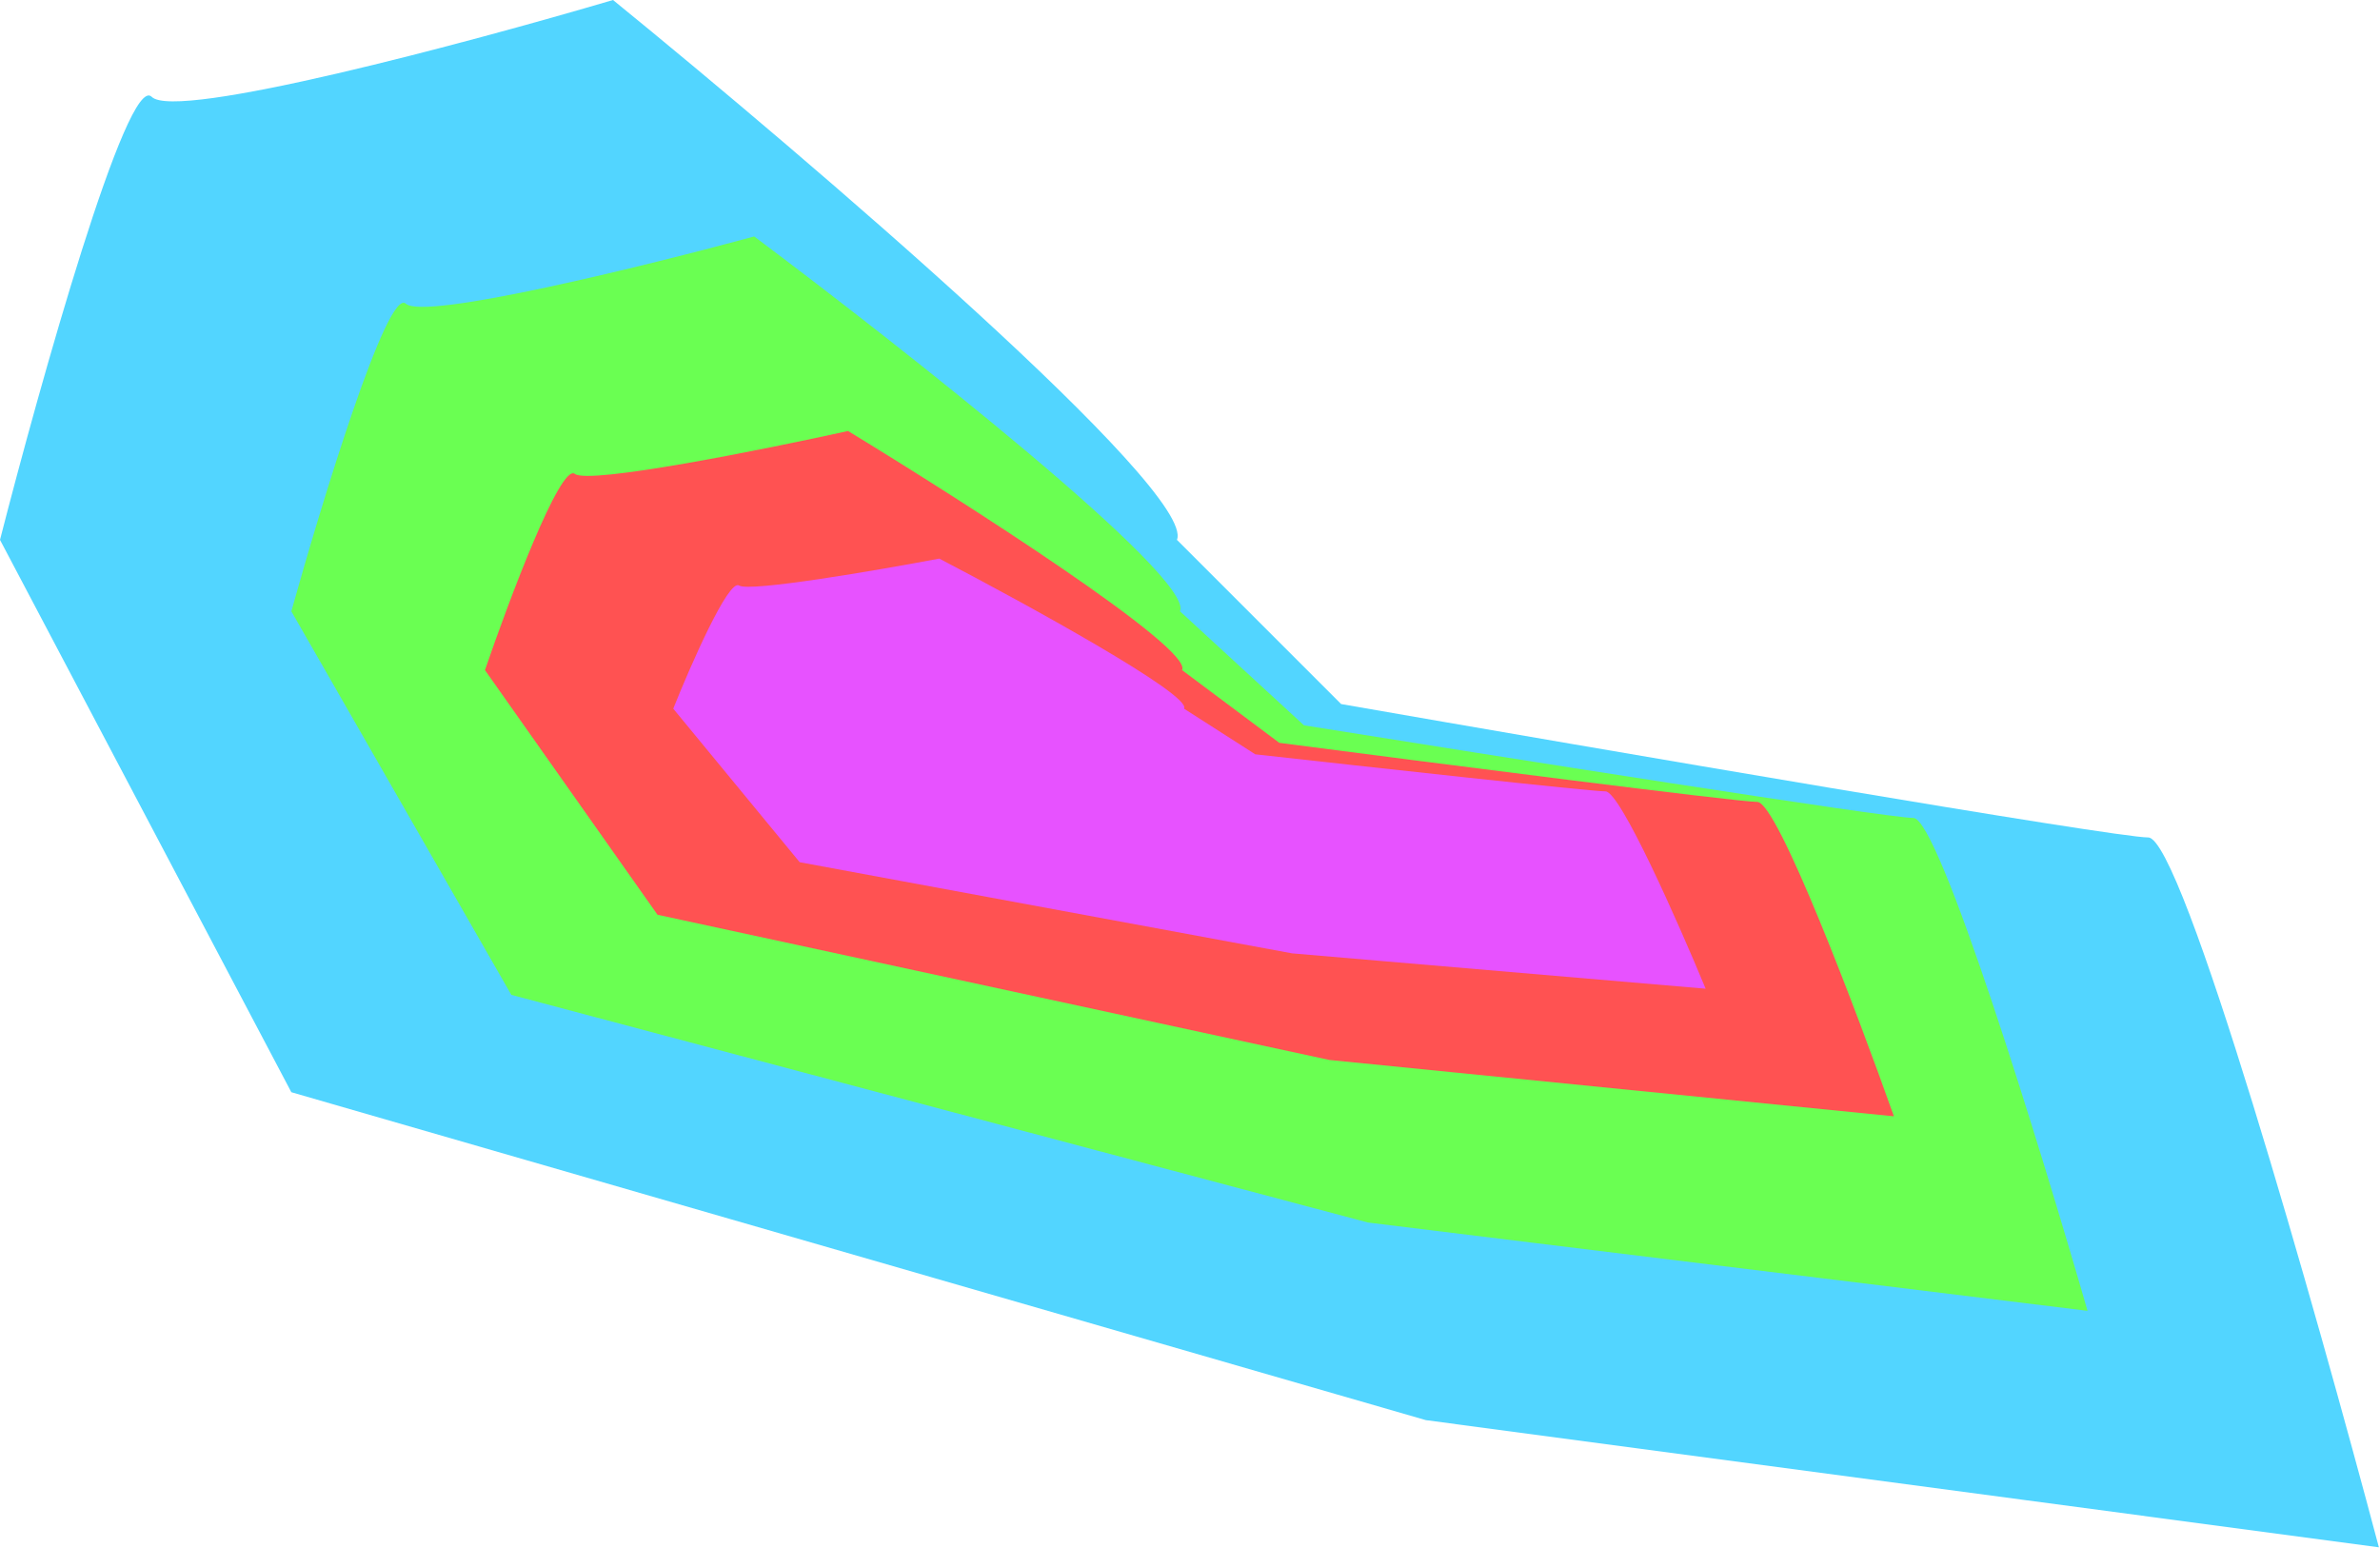 <svg width="1061" height="690" viewBox="0 0 1061 690" fill="none" xmlns="http://www.w3.org/2000/svg">
<path d="M273.28 0C360.726 71.204 533.432 219.021 524.681 240.661L597.874 313.854C711.508 333.677 942.556 373.323 957.672 373.323C972.788 373.323 1032.52 584.283 1060.5 689.763L635.664 633.078L129.877 486.891L0 240.661C18.033 170.319 56.804 32.34 67.624 43.16C78.444 53.98 209.236 18.895 273.28 0Z" fill="#52D5FF"/>
<path d="M336.221 105.414C402.249 154.854 532.653 257.491 526.045 272.516L581.31 323.337C667.112 337.102 841.567 364.63 852.981 364.63C864.394 364.63 909.498 511.109 930.623 584.349L609.844 544.99L227.943 443.486L129.877 272.516C143.494 223.674 172.768 127.869 180.938 135.382C189.107 142.894 287.864 118.533 336.221 105.414Z" fill="#6AFF52"/>
<path d="M378.053 192.131C429.846 223.668 532.135 289.137 526.952 298.721L570.302 331.139C637.604 339.919 774.448 357.478 783.401 357.478C792.353 357.478 827.732 450.914 844.303 497.631L592.684 472.525L293.12 407.778L216.197 298.721C226.878 267.567 249.841 206.455 256.249 211.247C262.657 216.039 340.122 200.5 378.053 192.131Z" fill="#FF5252"/>
<path d="M418.729 249.015C456.68 268.807 531.631 309.896 527.833 315.911L559.598 336.257C608.913 341.767 709.184 352.787 715.744 352.787C722.304 352.787 748.228 411.428 760.37 440.748L575.998 424.991L356.495 384.356L300.13 315.911C307.956 296.358 324.782 258.004 329.478 261.012C334.173 264.019 390.935 254.267 418.729 249.015Z" fill="#E752FF"/>
</svg>

